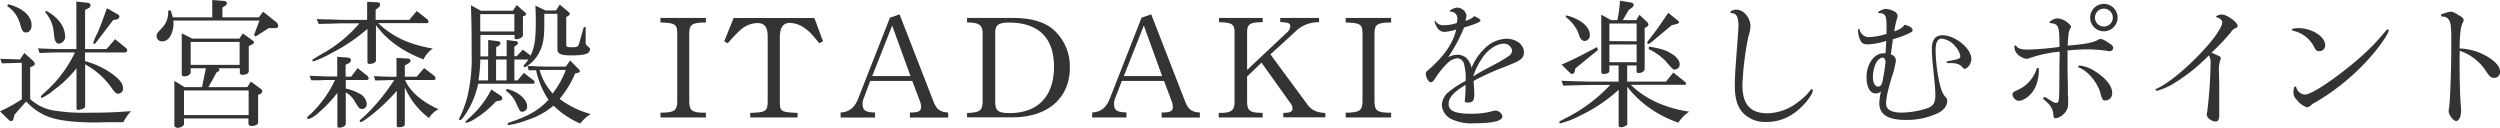 <svg xmlns="http://www.w3.org/2000/svg" viewBox="0 0 643.49 32.94"><defs><style>.cls-1{isolation:isolate;}.cls-2{fill:#333;}</style></defs><title>itadaki-enjoy-more-title</title><g id="Layer_2" data-name="Layer 2"><g id="Layer_1-2" data-name="Layer 1"><g class="cls-1"><g class="cls-1"><path class="cls-2" d="M5.61,16.16l-5.14.15-.4-1.16,5.08.15,1.11-1.66,2.23,2a1.25,1.25,0,0,1,.47.79.65.65,0,0,1-.4.54l-.79.33v8.2a11.74,11.74,0,0,0,6.48,3,46.77,46.77,0,0,0,8.38.51c4.46,0,6.59-.08,11.12-.4a11.79,11.79,0,0,0-2,2.84l-2.45,0c-2.48,0-3.85.07-4.82.07-5.9,0-10.32-.61-12.81-1.8a15.09,15.09,0,0,1-4.93-3.6l-3,3.39-.22.9c-.14.54-.32.75-.65.75a.88.88,0,0,1-.61-.29L0,28.65a40.93,40.93,0,0,0,5.61-3.09ZM2.05,1.08c3.74.94,6.08,3,6.08,5.36,0,1.19-.54,1.91-1.47,1.91-.72,0-1-.36-1.51-2.27a8.05,8.05,0,0,0-3.28-4.5ZM19.65.4l3,.32a.7.7,0,0,1,.65.65.87.87,0,0,1-.58.75l-.82.44V12.63h5.5l2.23-2.55,2.81,2.3a.7.7,0,0,1,.29.51.55.55,0,0,1-.51.61H21.88v2.23A21.62,21.62,0,0,1,29,19.11c1.84,1.37,2.67,2.49,2.67,3.57a1.33,1.33,0,0,1-1.3,1.44c-.5,0-.93-.44-1.65-1.51a20.2,20.2,0,0,0-6.8-6.05V27.18a.73.73,0,0,1-.51.79,5,5,0,0,1-1.29.32c-.29,0-.43-.14-.43-.47V17.57A28.65,28.65,0,0,1,14,23.07a14.73,14.73,0,0,1-3.21,2.13.31.31,0,0,1-.28-.26c0-.18,0-.25,1.33-1.44a31.85,31.85,0,0,0,7.45-10H16c-1.26,0-2.49,0-5.8.14l-.43-1.19c3.38.15,4.71.18,6.23.18h3.67ZM11.91,2.81A10.45,10.45,0,0,1,15,5.18a6.65,6.65,0,0,1,1.77,4.11,1.82,1.82,0,0,1-1.55,1.94c-.83,0-1.19-.65-1.37-2.73a9,9,0,0,0-2.26-5.4Zm18.46.9a.74.74,0,0,1,.36.57c0,.4-.36.69-.83.76l-.76.11-4.42,5.79a.77.77,0,0,1-.47.36A.32.32,0,0,1,24,11a16.06,16.06,0,0,1,1.15-2.63c.51-1.15.94-2.3,2.38-6.26Z"/><path class="cls-2" d="M43.94,2.66c.29.94.36,1.12.54,1.8H54.63V0L57.4.22c.64,0,1,.25,1,.61a.82.82,0,0,1-.54.72l-.61.39V4.46h9.39L67.72,3,71.1,5.69a1.28,1.28,0,0,1,.51.93c0,.47-.25.62-1,.62H69.16L65.82,9.39,65.38,9l1.41-3.71H44.62a7,7,0,0,1-.36,3.09c-.5,1.44-1.4,2.27-2.48,2.27a1.37,1.37,0,0,1-1.47-1.37c0-.61,0-.61,1.51-2.23a5.69,5.69,0,0,0,1.47-3.6V2.74ZM47.5,22.42H52l1-4.85H49.08v1.08c0,.5-.79,1-1.58,1-.5,0-.72-.18-.72-.58V8.57l2.7,1.36H61.61l.9-1.33L65,10.4c.25.18.36.36.36.51s-.14.36-.43.5l-.9.47v6.48c0,.5-.75.9-1.58.9-.43,0-.72-.18-.72-.47V17.57H56.25c.14.21.21.32.21.43a.34.34,0,0,1-.21.36l-.47.21-2.13,3.85h10L64.56,21l2.55,1.87a.82.82,0,0,1,.4.61.89.89,0,0,1-.54.72l-.54.22V31.6c0,.44-.83.83-1.69.83-.51,0-.8-.25-.8-.72V30.49H47.36v1.4c0,.51-.83,1-1.62,1-.43,0-.86-.26-.86-.54V20.81ZM64,29.62V23.29H47.36v6.33ZM61.68,16.7V10.8H49.08v5.9Z"/><path class="cls-2" d="M84.57,20.59c-.32,0-1.08,0-2.2.07-.32,0-1.22,0-2.26,0l-.43-1.15,4.82.18h2.3V14.61l2.7.22c.5,0,.83.32.83.68a1,1,0,0,1-.54.76l-.83.4v3.06H90.4l1.65-2.2,2.41,1.91a1.08,1.08,0,0,1,.44.72.47.47,0,0,1-.44.43H89v2.2a12.5,12.5,0,0,1,3.56,1.33,3.21,3.21,0,0,1,1.84,2.62,1.2,1.2,0,0,1-2,1A12.49,12.49,0,0,1,91.26,26,5.9,5.9,0,0,0,89,23.79v8.07c0,.54-.79,1-1.73,1-.32,0-.43-.18-.43-.57V23.9a31,31,0,0,1-4.64,4.93,8,8,0,0,1-2.77,1.84.36.36,0,0,1-.36-.36c0-.18.18-.4.86-.94a28.84,28.84,0,0,0,6.3-8.78ZM88.6,6c-.22,0-1.51,0-3.42.1-.43,0-1.73,0-3.13.08L81.51,4.9C83.17,5,84.5,5,85,5c1.76.08,2.95.11,3.56.11h5.94V.47l2.59.11c.5,0,.75.21.75.61a.86.86,0,0,1-.29.65l-.86.68V5.11h8.64l1.94-2.27,2.55,2a1.06,1.06,0,0,1,.47.68c0,.29-.18.44-.57.44H97.34c3.74,3.52,7.88,5.47,14.07,6.55A7,7,0,0,0,109,15.3c-5.61-2.23-9.31-4.9-12.23-8.82v9.07c0,.5-.72.9-1.69.9-.36,0-.5-.18-.5-.54V7.42a44.45,44.45,0,0,1-9.21,6.22,27.32,27.32,0,0,1-4.68,2.16.3.3,0,0,1-.29-.29c0-.18.36-.43,2.7-1.76A35.06,35.06,0,0,0,92.52,6Zm8,14.72-.36-1.12c3.6.15,3.78.15,4.82.15h1V14.9l3,.18c.32,0,.61.29.61.51a.9.9,0,0,1-.47.68l-1,.58v2.88h3.06l1.91-2.2,2.55,1.94a.88.88,0,0,1,.4.65.44.44,0,0,1-.47.47h-7.38c1.16,2.84,4.29,5.61,8.6,7.52a6,6,0,0,0-2.44,2.27,19.32,19.32,0,0,1-6.23-7.92V32q0,.75-1.62.75c-.32,0-.46-.14-.46-.5V23.4a49.32,49.32,0,0,1-5.51,5.4c-2,1.65-3.38,2.62-3.74,2.62a.35.35,0,0,1-.29-.32c0-.14,0-.14,1.19-1.15a50.22,50.22,0,0,0,7.7-9.36Z"/><path class="cls-2" d="M123.76,2.77H132l1-1.47,2,1.76c.32.25.43.4.43.54a.49.49,0,0,1-.36.43l-.47.18v4.9c0,.46-1,1-1.76,1-.29,0-.4-.14-.4-.54V9h-8.78v5.51h2V10.29l2.34.29c.54.07.82.25.82.54a.73.73,0,0,1-.36.58l-.75.47v2.3h2.7V10.29l2.26.29c.43,0,.65.22.65.47s-.14.43-.47.65l-.46.32v2.45H133l1.58-1.69,2,1.51c1-2.12,1.33-4.14,1.33-8.6,0-1,0-2.38-.11-4.25l2.63,1.26h2.66l1-1.51,2.24,1.87c.21.18.32.32.32.5s-.11.4-.43.54l-.47.29v7c0,.65.18.76,1.08.76,1.94,0,1.94,0,2.3-1.22l1.15-4,.47.07v3.78c0,.64,0,.64.5,1.08s.62.61.62.86a1.34,1.34,0,0,1-.65,1c-.65.36-2,.54-4.39.54s-3.35-.43-3.35-1.51V3.56h-3.38V6.51c0,3.39-.36,5.3-1.4,7.17a9,9,0,0,1-3.1,3.35,1.56,1.56,0,0,1-.61.25.23.23,0,0,1-.21-.22,1.1,1.1,0,0,1,.28-.54,4.41,4.41,0,0,0,.51-.57c.07-.08.21-.33.39-.62H132.4V20.7h.82l1.62-1.95,2.52,1.95a.56.56,0,0,1,.25.47.39.39,0,0,1-.36.39H123.08A22.39,22.39,0,0,1,120,29.12c-.76,1.19-1.3,1.8-1.58,1.8a.25.25,0,0,1-.26-.22.88.88,0,0,1,.15-.43,29.55,29.55,0,0,0,1.94-5.18,42,42,0,0,0,1.15-11c0-4.06,0-7.52-.18-12.74Zm5,21.78a1,1,0,0,1,.54.75c0,.29-.26.51-.65.62l-1,.18a24.18,24.18,0,0,1-5.26,4.39,7.28,7.28,0,0,1-2.37,1.11c-.14,0-.22-.07-.22-.18s.15-.28.76-.86a24.55,24.55,0,0,0,5.9-7.52Zm-3.13-3.85V15.33h-2a39.56,39.56,0,0,1-.47,5.37Zm6.76-12.6V3.64h-8.78V8.1Zm-2,12.6V15.33h-2.7V20.7Zm0,2.19c2.84.58,5.29,2.63,5.29,4.47a1.27,1.27,0,0,1-1.19,1.4c-.61,0-.61,0-1.55-2a7.48,7.48,0,0,0-2.7-3.38Zm5.68-4.78L135.81,17c1,0,1.87,0,2.2.07l2.62.07h5l1.11-1.58,2.2,2.2a.86.86,0,0,1,.32.57c0,.18-.22.36-.54.43l-.68.15a25.82,25.82,0,0,1-4,6.55,23.74,23.74,0,0,0,8,3.89,10.35,10.35,0,0,0-2.69,2.44,22.48,22.48,0,0,1-6.88-4.6,19.31,19.31,0,0,1-6.65,3.67A24.19,24.19,0,0,1,131,32.18c-.26,0-.36-.11-.36-.25s.14-.33.54-.43c4.85-1.62,7.44-3.1,10-5.8a22.36,22.36,0,0,1-3.2-7.63Zm2.81-.11a15.32,15.32,0,0,0,3.38,6.08A24.33,24.33,0,0,0,145.64,18Z"/><path class="cls-2" d="M170,29c3.56,0,4.32-.54,4.32-3V8.53c0-2.27-.61-2.66-4.32-2.74V4.61h11.69V5.79c-3.48,0-4.28.51-4.28,2.74V26c0,2.55.76,3.06,4.28,3v1.23H170Z"/><path class="cls-2" d="M188.83,4.64h20.79l2.23,6-1,.47c-2.16-2.63-2.52-3-3.53-3.71a6.83,6.83,0,0,0-4-1.51c-1.73,0-2.59,1.22-2.59,3.63V26.24c0,2.45.36,2.66,4.57,2.81v1.19H193.11V29.05c3.95-.11,4.42-.4,4.49-2.81V9.5c0-2.55-.75-3.56-2.73-3.56a6.69,6.69,0,0,0-4.46,1.94,33.09,33.09,0,0,0-3.1,3.28l-.89-.54Z"/><path class="cls-2" d="M216.36,28.94c2.12-.07,3.56-1.19,4.46-3.38l8.24-21,2.48-.87,8.74,22.46c.8,2,1.69,2.7,3.78,2.81v1.3H234.2v-1.3c2.23,0,2.88-.32,2.88-1.48a4.55,4.55,0,0,0-.32-1.51l-1.95-5.14H224l-1.72,4.57a3.29,3.29,0,0,0-.25,1.29c0,1.73.68,2.2,3.2,2.27v1.3h-8.85Zm18-9.36-4.72-13-5.14,13Z"/><path class="cls-2" d="M248.92,29.08c3.42-.14,4-.61,4-3.24V8.53c0-2.09-.93-2.74-4-2.74V4.61h11.7c4.53,0,7.95.93,10.32,2.84a12.62,12.62,0,0,1,4.43,10c0,7.81-5.72,12.75-14.75,12.75h-11.7ZM256.16,26c0,2.52.68,3.1,3.74,3.1,7.27,0,11.4-4.36,11.4-11.95,0-7.42-4-11.34-11.65-11.34-2.63,0-3.49.65-3.49,2.63Z"/><path class="cls-2" d="M281.13,28.94c2.13-.07,3.56-1.19,4.46-3.38l8.24-21,2.49-.87,8.74,22.46c.79,2,1.69,2.7,3.78,2.81v1.3H299v-1.3c2.23,0,2.88-.32,2.88-1.48a4.35,4.35,0,0,0-.33-1.51l-1.94-5.14H288.76L287,25.38a3.29,3.29,0,0,0-.25,1.29c0,1.73.69,2.2,3.2,2.27v1.3h-8.85Zm18-9.36-4.71-13-5.15,13Z"/><path class="cls-2" d="M313.7,29.05h.65c2.52,0,3.38-.69,3.42-2.67v-18c0-2.16-.58-2.56-4-2.67V4.61H325V5.72c-3.31,0-4,.47-4,2.67V18l10.25-9.64a2.28,2.28,0,0,0,.87-1.59c0-.79-.51-1-2.59-1.08V4.61h10V5.72a8.38,8.38,0,0,0-6.29,2.59L327,14l9.32,12.63c1.12,1.66,2.49,2.34,4.82,2.45v1.12H330.32V29.05h0c1.76,0,2.37-.29,2.37-1.15a2.18,2.18,0,0,0-.5-1.3l-7.48-10.47L321,19.69V26.1c0,2.44.75,2.95,4,2.95v1.19H313.7Z"/><path class="cls-2" d="M346.38,29c3.56,0,4.32-.54,4.32-3V8.53c0-2.27-.62-2.66-4.32-2.74V4.61h11.69V5.79c-3.49,0-4.28.51-4.28,2.74V26c0,2.55.75,3.06,4.28,3v1.23H346.38Z"/><path class="cls-2" d="M382.36,12.27a8.3,8.3,0,0,1,5.36-2.3c2.56,0,4.53,1.51,4.53,3.46a2.12,2.12,0,0,1-.93,1.9c-.76.58-1,.65-4.32,2a62.84,62.84,0,0,0-7.7,3.5c.11,1.58.18,2.73.18,3.31,0,1.8-.36,2.26-1.8,2.26-.43,0-.64-.14-.64-.36a1,1,0,0,1,0-.28,27.2,27.2,0,0,0,.18-3.89c-3.09,1.83-4.35,3.27-4.35,4.89,0,1.8,1.69,2.52,5.9,2.52a20.78,20.78,0,0,0,5.29-.64,2.75,2.75,0,0,1,.93-.18,1.92,1.92,0,0,1,1.73,1.47c0,1.19-2.37,1.8-7.27,1.8a11.84,11.84,0,0,1-5.86-1.08A4.28,4.28,0,0,1,371.13,27,4.55,4.55,0,0,1,373,23.58a25.45,25.45,0,0,1,4.25-2.77,14,14,0,0,0-.47-4.54A1.87,1.87,0,0,0,375.06,15a4.21,4.21,0,0,0-2.56,1.33,21.74,21.74,0,0,0-3.09,3.85c-.4.69-.79,1-1.19,1S367,20,367,19.08c0-.47.14-.72.86-1.26,3.89-3.39,6.26-6.88,6.95-10.23a11,11,0,0,1-3.13.62,2.24,2.24,0,0,1-1.87-1.3,4.68,4.68,0,0,1-.54-1.37.15.15,0,0,1,.14-.14s.11,0,.18.14a2.27,2.27,0,0,0,2.12.94A9.58,9.58,0,0,0,375,5.9a6.15,6.15,0,0,0,.11-1A1.71,1.71,0,0,0,373.37,3c-.15,0-.18,0-.18-.14,0-.33,1.22-.9,1.9-.9A2.48,2.48,0,0,1,377.47,4a5.49,5.49,0,0,1-.29,1.37,5.25,5.25,0,0,0,2.3-1.22c1.23.61,1.59.86,1.59,1.15s-.8.75-4.21,1.76a41.42,41.42,0,0,1-4.11,7.67,5.64,5.64,0,0,1,2.38-.65,3.63,3.63,0,0,1,2.3.83,5.13,5.13,0,0,1,1.33,2.55A14.67,14.67,0,0,1,382.36,12.27ZM383.91,17a36.63,36.63,0,0,0,4.6-2.7,2,2,0,0,0,.72-1.26,2.17,2.17,0,0,0-2.19-1.8c-1.87,0-4.32,1.7-5.72,4a18.42,18.42,0,0,0-2.13,4.43C380.63,18.75,380.89,18.61,383.91,17Z"/><path class="cls-2" d="M416.62,16.85h-2.37v1.47c0,.4-.65.72-1.44.72-.4,0-.65-.21-.65-.54V3.78l2.52,1.4h1.62a31.69,31.69,0,0,0,.68-5l2.84.47c.44.07.69.32.69.61A1,1,0,0,1,420,2l-.75.54L417.7,5.18h3.46L422,3.82l2.05,1.94a.88.88,0,0,1,.25.57.66.66,0,0,1-.39.55l-.58.32V17.67c0,.65-.68,1.12-1.62,1.12-.32,0-.47-.18-.47-.54v-1.4h-2.41V21h10l1.87-2.34L433.64,21c.25.18.36.36.36.51a.37.37,0,0,1-.4.32H419.79c3.52,3.56,8.85,6,15,6.91A9.74,9.74,0,0,0,432,31.57a29.37,29.37,0,0,1-7.42-3.78,25.73,25.73,0,0,1-5.72-5.47v9.5a.55.55,0,0,1-.1.36,2.83,2.83,0,0,1-1.59.58.52.52,0,0,1-.54-.47V23.11a39.69,39.69,0,0,1-9.86,6.62,22,22,0,0,1-5.11,2,.29.29,0,0,1-.32-.29c0-.18,0-.18,2.12-1.26a40.81,40.81,0,0,0,11-8.31H409c-2.48.07-3.59.07-6.62.18l-.46-1.26,3.85.14c1.58,0,2.66.08,3.23.08h7.63Zm-5.29-4L405.5,17.6l-.14.69c-.11.46-.4.75-.72.75a.74.74,0,0,1-.39-.14l-2.31-2.27c3.13-1.37,4.21-1.91,9.1-4.5Zm-8.2-8.89c3.63.87,6.08,2.92,6.08,5a1.42,1.42,0,0,1-1.29,1.58,1.18,1.18,0,0,1-.9-.4c-.26-.25-.26-.25-1-2.23A10.54,10.54,0,0,0,403,4.36Zm18.13,6.66V6.05h-7v4.53Zm0,5.4V11.45h-7V16ZM432,5.4a.43.43,0,0,1,.18.32c0,.18-.22.36-.68.47l-1.23.32L425,10.91c-.36.28-.54.39-.72.39S424,11.19,424,11s.14-.4,1.58-2.23c1-1.33,1.91-2.63,3.82-5.47ZM424.43,12c2.91.47,4.21.86,5.61,1.69s2.31,1.87,2.31,2.88a1.32,1.32,0,0,1-1.26,1.33c-.47,0-.58-.1-2.45-2.26a14.59,14.59,0,0,0-4.28-3Z"/><path class="cls-2" d="M466.61,23.29c0,.61-.83,1.94-2.05,3.35-2.85,3.16-6.09,4.75-9.86,4.75a7.92,7.92,0,0,1-6-2.27c-1.51-1.62-2.16-3.74-2.16-7,0-2.16,0-2.63.72-12,.21-3,.21-3,.21-3.46,0-2.3-.54-3.27-1.76-3.27-.21,0-.32-.07-.32-.18,0-.4.75-.72,1.58-.72,1.84,0,3.6,2.09,3.6,4.32A9.55,9.55,0,0,1,450,9.5a78.1,78.1,0,0,0-1.51,12.35c0,5,2,7.31,6.47,7.31a13.23,13.23,0,0,0,7.88-2.92,14.18,14.18,0,0,0,3.06-2.91c.15-.26.29-.37.43-.37A.3.3,0,0,1,466.61,23.29Z"/><path class="cls-2" d="M485.58,6.37c0-2.37-.37-2.95-1.84-3-.29,0-.32,0-.32-.15,0-.28,1.4-.93,2-.93A5.71,5.71,0,0,1,487.7,3a1.48,1.48,0,0,1,.75,1.08,3.58,3.58,0,0,1-.25,1,18.9,18.9,0,0,0-.61,3c1.62-.61,2.16-1,2.55-1.66,1.12.07,2.16.76,2.16,1.33,0,.33-.18.47-.86.8a25,25,0,0,1-4.21,1.54c-.25,1.88-.29,2.13-.54,3.93A1.63,1.63,0,0,1,488,15.59a24.63,24.63,0,0,1-1.15,4.53c-1,3.46-1.37,5.11-1.37,6.44,0,1.66,1.26,2.42,4.07,2.42a21.57,21.57,0,0,0,6.91-1.26c1.22-.58,1.69-1.44,1.69-3.17,0-1.08,0-1.51-.54-6.8a51.37,51.37,0,0,1-.36-5.19c0-2.3.93-3.49,2.73-3.49,3.28,0,7.45,3.42,7.45,6.12,0,1.19-1,2.52-1.8,2.52-.14,0-.25-.07-.36-.25-.86-1-1.69-1.26-3.78-1.23-.29,0-.43-.07-.43-.25s0-.18.32-.21a1.9,1.9,0,0,0,.44-.11c.5-.07.9-.18,1.29-.25,1.12-.22,1.48-.47,1.48-1a5.39,5.39,0,0,0-1.44-2.63,5.27,5.27,0,0,0-3.35-1.84c-1,0-1.58.94-1.58,2.85a42.17,42.17,0,0,0,.9,8.13c.54,2.45,1,3.5,1.9,4.29a1.82,1.82,0,0,1,.18.82c0,1.16-.75,2.16-2.19,3a18.85,18.85,0,0,1-8.49,1.84c-4.61,0-6.8-1.41-6.8-4.36a17.32,17.32,0,0,1,.43-3,1.89,1.89,0,0,1-1.4.54c-1.41,0-2.31-1.66-2.31-4.18,0-3.42,1.95-6.15,4.36-6.15a4,4,0,0,1,.54,0c.07-1.62.1-1.87.18-3.2a17.91,17.91,0,0,1-4.68.9c-1.15,0-1.66-.29-2.05-1.15a6.57,6.57,0,0,1-.54-2.56c0-.18.07-.28.22-.28s.1,0,.17.17a2.49,2.49,0,0,0,2.6,1.95,17.4,17.4,0,0,0,4.35-.83,9.69,9.69,0,0,1,0-1.29Zm-2.67,9.79a8.51,8.51,0,0,0-.83,3.75c0,1.4.54,2.37,1.3,2.37s1-.5,1.26-1.73c.29-1.54.68-4.17.68-4.5,0-.72-.25-1.15-.72-1.22S483.31,15.41,482.91,16.16Z"/><path class="cls-2" d="M524.8,17.82a11.41,11.41,0,0,1-.79,4.35c-.86,2.09-2.88,3.78-4.5,3.78A1.88,1.88,0,0,1,518,24.37c0-.54.19-.69,1.37-1.23a8.87,8.87,0,0,0,4.86-5.43c0-.18.11-.22.25-.22S524.8,17.6,524.8,17.82Zm7.38-4.57c0,.72,0,2.37,0,5l.08,4c0,1.25,0,2.51.07,2.69,0,.69,0,1.3,0,1.66a3.45,3.45,0,0,1-1.26,2.84,3.29,3.29,0,0,1-2,1c-.36,0-.5-.22-.54-.8-.1-1.62-.64-2.52-2.41-4-.14-.15-.21-.22-.21-.33a.42.42,0,0,1,.36-.32c.14,0,.36.11.86.43,1.33.87,1.65,1.05,2.05,1.05.86,0,.86,0,.9-7.31,0-3.24.07-4.86.07-4.86v-1a32.39,32.39,0,0,0-7.55,1.59,3,3,0,0,1-1,.25,4,4,0,0,1-1.62-.65A2.83,2.83,0,0,1,518.5,12c0-.21.08-.32.22-.32a.47.47,0,0,1,.29.21c.5.65,1.33.87,3.09.87a77.25,77.25,0,0,0,8-.69c0-5.47-.22-5.86-2.27-6.11-.22,0-.32-.08-.32-.15,0-.36,1.33-1.08,2-1.08a4.53,4.53,0,0,1,2.66,1.08c.58.47.9.83.9,1a.76.76,0,0,1-.11.36c-.46.75-.57,1.36-.75,4.57,4.07-.33,6.26-.72,7.45-1.3.72-.4.72-.4,1-.4.5,0,1,.26,2.19,1.05.83.54,1.08.83,1.08,1.22a.93.93,0,0,1-.86.87,5.36,5.36,0,0,1-.65-.08,35.75,35.75,0,0,0-5.29-.39c-1.51,0-3.6.14-5,.29Zm6.69,4.86c3,1.8,4.79,3.92,4.79,5.76a1.81,1.81,0,0,1-1.7,2c-.68,0-.9-.25-1.29-1.76-.68-2.74-3.24-5.87-5.51-6.69-.18-.08-.25-.15-.25-.26s.18-.28.4-.28A8.5,8.5,0,0,1,538.87,18.11Zm6.19-13.57A3.53,3.53,0,1,1,541.57,1,3.53,3.53,0,0,1,545.06,4.54Zm-5.83,0a2.3,2.3,0,1,0,2.27-2.31A2.32,2.32,0,0,0,539.23,4.54Z"/><path class="cls-2" d="M569.78,13.79c1.84.82,1.84.82,1.84,1.18a1.35,1.35,0,0,1-.14.51,7.82,7.82,0,0,0-.33,2.88l.07,3.67v4.1l0,2.49c0,.46,0,.9,0,1.18,0,.94-.33,1.48-.87,1.48-1.08,0-2.34-.94-2.34-1.76a3.1,3.1,0,0,1,.11-.69,113,113,0,0,0,.87-12.45,3.64,3.64,0,0,0-.44-2.13,45.61,45.61,0,0,1-9.35,7.42,16.09,16.09,0,0,1-4,1.69c-.14,0-.36-.14-.36-.29s.08-.18.36-.28c5.69-2.6,16.81-14,16.81-17.14,0-.36-.69-1-1.19-1.11-.32-.08-.4-.15-.4-.29s.76-.51,1.48-.51c1.33,0,4.06,2,4.06,2.92,0,.25-.1.36-.43.54a2.6,2.6,0,0,0-1.29,1.08,61.29,61.29,0,0,1-5,5.29Z"/><path class="cls-2" d="M598.5,11.63a1.5,1.5,0,0,1-1.65,1.54c-.47,0-.72-.18-1.08-.82a7.93,7.93,0,0,0-5.54-4.43c-.22-.07-.33-.15-.33-.25,0-.25.65-.43,1.7-.43C595.05,7.24,598.5,9.43,598.5,11.63Zm-4.67,16a5.37,5.37,0,0,1-2.59-1.87,2.64,2.64,0,0,1-.9-2.27c0-.68.18-1.22.43-1.22s.21.07.29.25a2.53,2.53,0,0,0,2.15,1.83c1.48,0,5.83-2.7,11-6.84a70.11,70.11,0,0,0,6.73-6c.72-.72,2.66-3,3-3.38s.43-.58.61-.58a.3.3,0,0,1,.29.33c0,.57-1.58,3-3.38,5.22a55.77,55.77,0,0,1-7.7,7.77,54.88,54.88,0,0,1-8.56,5.9C594.58,27.36,594.19,27.61,593.83,27.61Z"/><path class="cls-2" d="M633.09,14.61c0,6.45.11,9.87.29,12.28.07.75.1,1.29.1,1.62,0,1.51-.54,2.63-1.29,2.63s-1.91-1.62-1.91-2.52a5.13,5.13,0,0,1,.11-.94c.29-2,.57-10,.57-17.17,0-3.38-.14-4.61-.57-5.33a1.81,1.81,0,0,0-1.73-.9c-.25,0-.36-.1-.36-.32s.11-.25.33-.36A10.2,10.2,0,0,1,630.82,3c.54,0,1,.26,2.63,1.26.47.33.68.58.68.83a1.86,1.86,0,0,1-.18.68c-.57,1-.79,2.67-.86,6.7a15.33,15.33,0,0,1,7.55,2.34c2,1.33,2.85,2.48,2.85,3.64A1.48,1.48,0,0,1,642,20.05c-.79,0-1.18-.32-2.08-1.69a13,13,0,0,0-6.8-5.29Z"/></g></g></g></g></svg>
